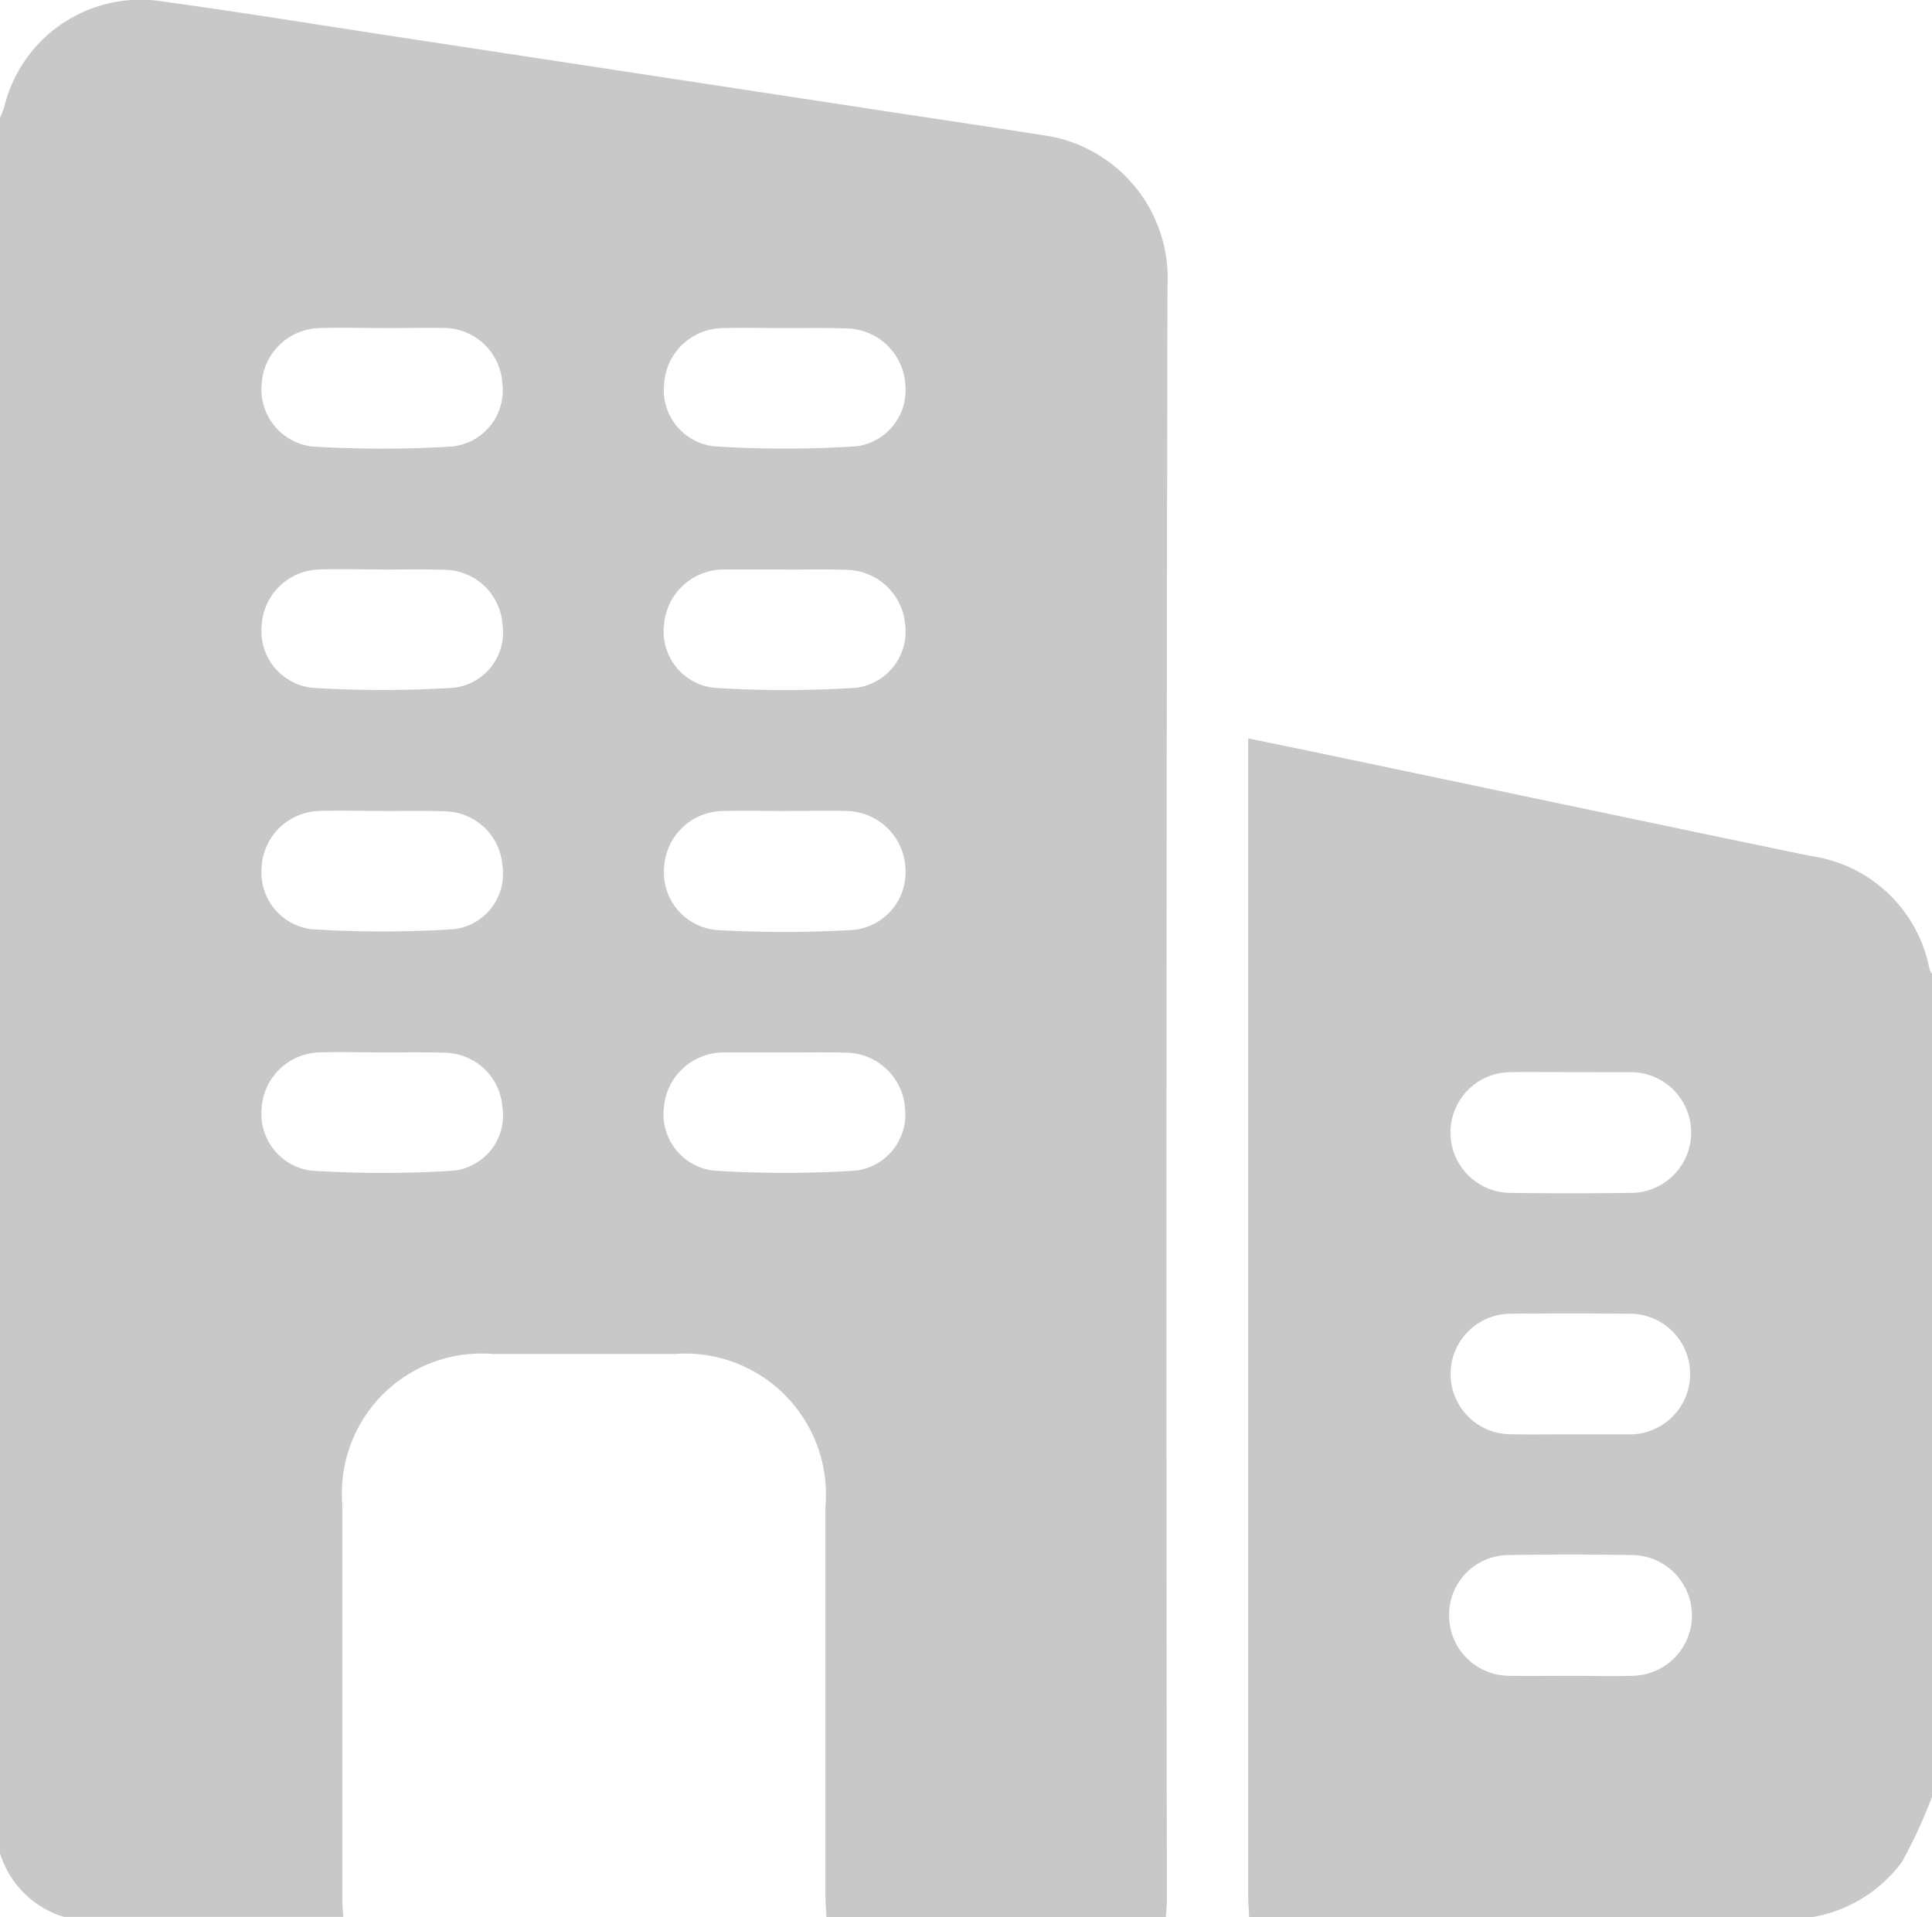 <svg xmlns="http://www.w3.org/2000/svg" width="57.117" height="56.69" viewBox="0 0 57.117 56.69">
  <g id="default_comapny_icon" transform="translate(0 0.005)">
    <path id="Path_24889" data-name="Path 24889" d="M558,615.659V564.344a2.736,2.736,0,0,0,.121-.3,4.146,4.146,0,0,1,4.682-3.136c2.282.311,4.554.682,6.83,1.029l13.6,2.071c1.946.3,3.893.584,5.837.892a4.269,4.269,0,0,1,3.445,4.417q-.049,23.84-.018,47.677c0,.185-.018.371-.027.555H582.43c-.008-.221-.027-.446-.027-.666V605.4a4.164,4.164,0,0,0-4.473-4.5h-5.355a4.131,4.131,0,0,0-4.455,4.445v11.7c0,.166.018.332.027.5h-8.255A2.825,2.825,0,0,1,558,615.659Zm11.34-45.094h0c-.631,0-1.263-.02-1.893,0a1.758,1.758,0,0,0-1.712,1.662,1.7,1.7,0,0,0,1.5,1.841,33.74,33.74,0,0,0,4.115,0,1.668,1.668,0,0,0,1.5-1.878,1.74,1.74,0,0,0-1.732-1.628C570.53,570.554,569.935,570.566,569.34,570.566Zm-.018,7.139c-.631,0-1.263-.021-1.894,0a1.754,1.754,0,0,0-1.694,1.681A1.689,1.689,0,0,0,567.2,581.2a33.04,33.04,0,0,0,4.224,0,1.647,1.647,0,0,0,1.431-1.879,1.734,1.734,0,0,0-1.693-1.606c-.613-.023-1.227-.009-1.84-.008Zm0,7.14c-.631,0-1.263-.021-1.894,0a1.754,1.754,0,0,0-1.694,1.681,1.687,1.687,0,0,0,1.465,1.814,32.84,32.84,0,0,0,4.224,0,1.647,1.647,0,0,0,1.431-1.878,1.734,1.734,0,0,0-1.693-1.606c-.613-.022-1.227-.009-1.84-.008Zm0,7.14c-.631,0-1.263-.021-1.894,0a1.756,1.756,0,0,0-1.694,1.68,1.688,1.688,0,0,0,1.465,1.815,33.04,33.04,0,0,0,4.224,0,1.646,1.646,0,0,0,1.431-1.878,1.735,1.735,0,0,0-1.691-1.607c-.615-.022-1.228-.009-1.842-.008Zm11.9-21.418c-.612,0-1.226-.016-1.838,0a1.758,1.758,0,0,0-1.749,1.633,1.674,1.674,0,0,0,1.465,1.862,32.757,32.757,0,0,0,4.224,0,1.671,1.671,0,0,0,1.44-1.828,1.768,1.768,0,0,0-1.713-1.655c-.607-.024-1.221-.011-1.834-.012Zm.01,7.139h-1.9a1.773,1.773,0,0,0-1.7,1.624,1.676,1.676,0,0,0,1.457,1.872,32.669,32.669,0,0,0,4.224,0,1.674,1.674,0,0,0,1.446-1.876,1.767,1.767,0,0,0-1.7-1.609c-.605-.023-1.22-.009-1.833-.009Zm.013,7.14c-.613,0-1.227-.015-1.84,0a1.764,1.764,0,0,0-1.772,1.666,1.71,1.71,0,0,0,1.555,1.853,35.354,35.354,0,0,0,4.007,0,1.711,1.711,0,0,0,1.572-1.839,1.775,1.775,0,0,0-1.748-1.681c-.592-.012-1.187,0-1.78,0Zm-.018,7.14h-1.9a1.775,1.775,0,0,0-1.7,1.624,1.678,1.678,0,0,0,1.46,1.868,33.066,33.066,0,0,0,4.226,0,1.671,1.671,0,0,0,1.444-1.823,1.767,1.767,0,0,0-1.709-1.662c-.605-.019-1.219-.006-1.833-.006Z" transform="translate(-558 -560.87)" fill="#c8c8c8"/>
    <path id="Path_24890" data-name="Path 24890" d="M806.1,742.507c-.009-.222-.027-.446-.027-.666V707.65c1.031.212,1.987.409,2.943.61,4.559.956,9.115,1.922,13.677,2.866a4.166,4.166,0,0,1,3.522,3.345.627.627,0,0,0,.078.149v24.318a15.053,15.053,0,0,1-.892,1.934,4.176,4.176,0,0,1-2.677,1.636Zm9.534-24.988c-.6,0-1.19-.009-1.785,0a1.785,1.785,0,1,0-.022,3.57q1.756.023,3.513,0a1.785,1.785,0,1,0-.029-3.568Zm-.074,10.709h1.728a1.784,1.784,0,1,0,.015-3.566q-1.727-.018-3.457,0a1.782,1.782,0,1,0-.015,3.564C814.4,728.237,814.984,728.228,815.557,728.228Zm.017,7.14c.613,0,1.227.019,1.84,0a1.785,1.785,0,0,0-.021-3.57q-1.812-.032-3.624,0a1.767,1.767,0,0,0-1.76,1.785,1.785,1.785,0,0,0,1.783,1.785c.595.012,1.19,0,1.785,0Z" transform="translate(-769.172 -685.822)" fill="#c8c8c8"/>
  </g>
</svg>
